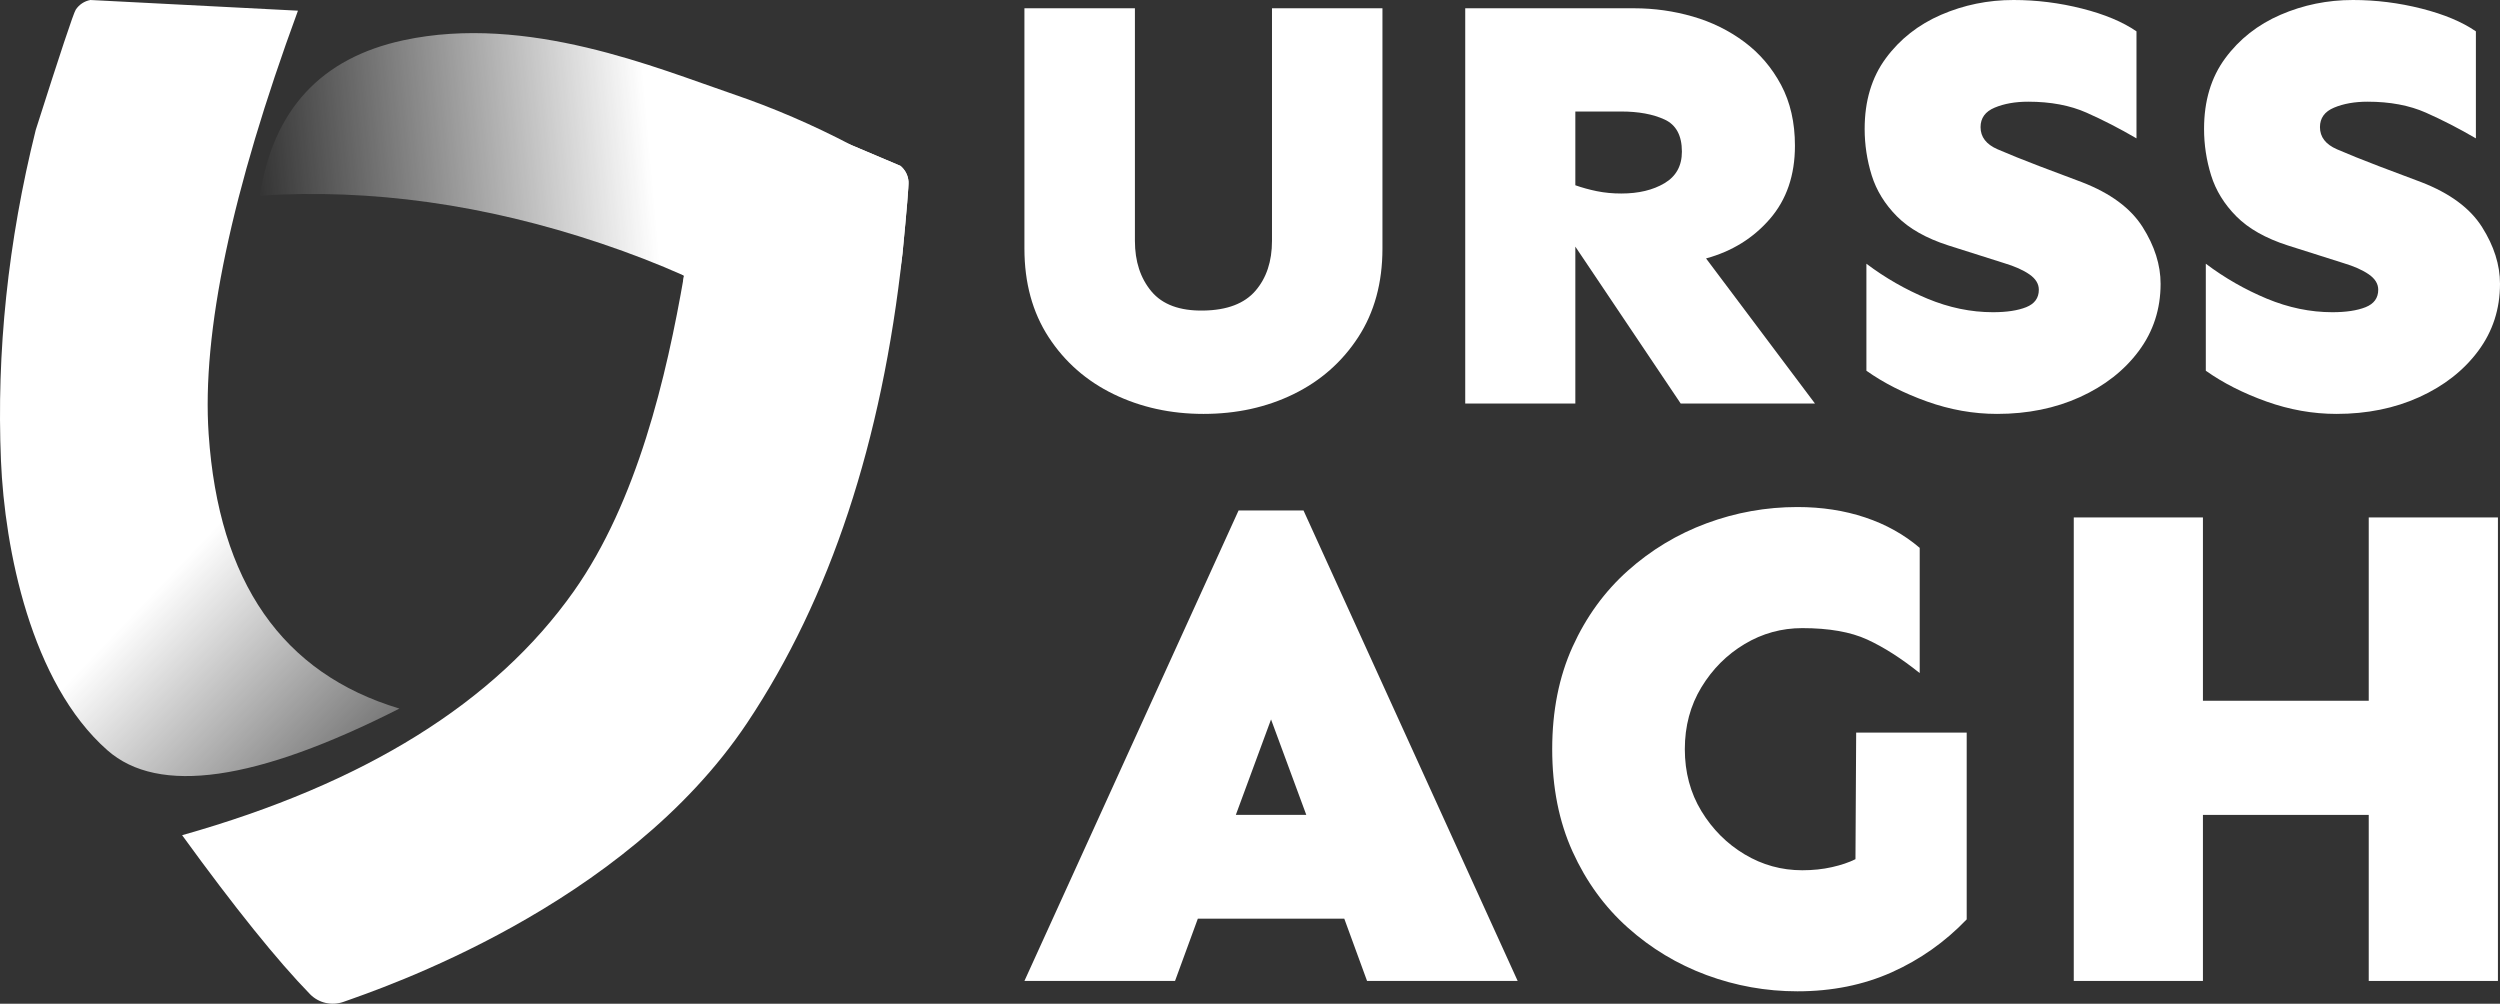 <?xml version="1.0" encoding="UTF-8"?>
<svg width="1208px" height="485px" viewBox="0 0 1208 485" version="1.1" xmlns="http://www.w3.org/2000/svg" xmlns:xlink="http://www.w3.org/1999/xlink">
    <rect x="0" y="0" width="1208" height="485" fill="#333333" stroke="none"/>
    <title>LogoURSS__skrocone_white</title>
    <defs>
        <linearGradient x1="0%" y1="49.041%" x2="60.925%" y2="45.447%" id="linearGradient-1">
            <stop stop-color="#FFFFFF" stop-opacity="0" offset="0%"></stop>
            <stop stop-color="#FFFFFF" offset="100%"></stop>
        </linearGradient>
        <linearGradient x1="43.924%" y1="71.72%" x2="73.231%" y2="127.188%" id="linearGradient-2">
            <stop stop-color="#FFFFFF" offset="0%"></stop>
            <stop stop-color="#FFFFFF" stop-opacity="0" offset="100%"></stop>
        </linearGradient>
    </defs>
    <g id="Page-1" stroke="none" stroke-width="1" fill="none" fill-rule="evenodd">
        <g id="LogoURSS__skrocone_white" fill-rule="nonzero">
            <g id="Group-3" transform="translate(0, 0)">
                <g id="Group-2" transform="translate(88, 16)">
                    <path d="M107.002,3.44 C166.87,-9.421 229.711,17.026 266.12,29.435 C285.601,36.075 304.708,44.306 323.44,54.126 L347.074,64.138 C349.356,66.01 350.77,68.742 350.986,71.695 C351.13,73.663 350.164,85.27 348.088,106.515 C338.151,197.505 234.056,166.047 242.515,117.177 C230.034,111.6 216.687,106.421 202.473,101.642 C146.343,82.77 91.375,75.067 37.569,78.535 C43.946,37.046 67.09,12.015 107.002,3.44 Z" id="Combined-Shape-path" fill="url(#linearGradient-1)"></path>
                    <path d="M323.44,54.126 L347.074,64.138 C349.356,66.01 350.77,68.742 350.986,71.695 C351.13,73.663 350.164,85.27 348.088,106.515 C338.151,197.505 313.165,273.047 273.129,333.142 C213.604,422.489 95.325,461.909 77.825,468.152 C72.243,470.083 66.058,468.657 61.888,464.475 C46.053,448.226 25.423,422.591 0,387.571 C88.314,362.649 151.418,323.335 189.313,269.628 C219.871,226.318 234.056,166.047 242.515,117.177 C230.034,111.6 304.708,44.306 323.44,54.126 Z" id="Combined-Shape-path" fill="#FFFFFF"></path>
                </g>
                <path d="M43.684,0 L143.969,5.16 C111.871,92.537 97.487,160.746 100.818,209.785 C105.667,281.197 136.395,325.398 193,342.385 C123.637,377.573 76.603,384.288 51.895,362.529 C14.835,329.891 2.252,264.953 0.473,222.737 C-1.747,170.056 3.852,116.735 17.272,62.775 C29.075,25.694 35.519,6.33 36.601,4.683 C38.225,2.212 40.787,0.519 43.684,0 Z" id="Combined-Shape-path" fill="url(#linearGradient-2)"></path>
            </g>
            <g id="Group-6" transform="translate(495, 0)" fill="#FFFFFF">
                <g id="Group-5">
                    <path d="M173,4 L173,120.109 C173,136.656 169.098,150.926 161.301,162.916 C153.5,174.897 143.077,184.074 130.032,190.451 C116.995,196.816 102.486,200 86.508,200 C70.702,200 56.229,196.816 43.099,190.451 C29.976,184.074 19.508,174.897 11.699,162.916 C3.898,150.926 0,136.656 0,120.109 L0,4 L53.391,4 L53.391,116.397 C53.391,126.298 56.05,134.432 61.375,140.809 C66.71,147.178 75.087,150.26 86.508,150.064 C97.929,149.88 106.299,146.696 111.625,140.515 C116.959,134.334 119.626,126.298 119.626,116.397 L119.626,4 L173,4 Z" id="Path"></path>
                    <path d="M294.655,4 C304.328,4 313.764,5.332 322.96,7.987 C332.156,10.646 340.447,14.73 347.841,20.241 C355.244,25.755 361.171,32.691 365.63,41.056 C370.085,49.422 372.315,59.209 372.315,70.417 C372.315,84.677 368.279,96.461 360.217,105.774 C352.162,115.087 341.878,121.455 329.368,124.874 L382,195 L317.123,195 L266.203,119.172 L266.203,195 L213,195 L213,4 L294.655,4 Z M266.203,53.882 L266.203,89.517 C269.431,90.661 272.892,91.617 276.589,92.376 C280.282,93.128 284.22,93.504 288.394,93.504 C296.742,93.504 303.708,91.845 309.297,88.52 C314.893,85.2 317.694,80.118 317.694,73.276 C317.694,65.479 314.893,60.299 309.297,57.738 C303.708,55.169 296.742,53.882 288.394,53.882 L266.203,53.882 Z" id="Shape"></path>
                    <path d="M477.924,0 C489.11,0 500.153,1.384 511.05,4.143 C521.943,6.906 530.709,10.574 537.349,15.147 L537.349,66.858 C529.202,62.101 521.145,57.958 513.185,54.429 C505.221,50.905 495.839,49.14 485.044,49.14 C478.787,49.14 473.382,50.098 468.831,52.006 C464.277,53.905 462.004,57.045 462.004,61.421 C462.004,66.195 464.75,69.768 470.249,72.147 C475.744,74.529 482.474,77.239 490.438,80.285 L510.904,87.997 C524.742,93.336 534.551,100.581 540.331,109.727 C546.108,118.864 549,128.001 549,137.138 C549,149.333 545.489,160.144 538.474,169.576 C531.467,179 521.992,186.425 510.056,191.862 C498.117,197.286 484.755,200 469.972,200 C458.598,200 447.315,198.002 436.128,194.007 C424.95,190.003 415.19,185.046 406.847,179.139 L406.847,127.428 C415.948,134.284 425.757,139.905 436.275,144.293 C446.801,148.674 457.368,150.86 467.984,150.86 C474.608,150.86 479.96,150.053 484.034,148.436 C488.116,146.811 490.161,143.999 490.161,140.003 C490.161,137.146 488.637,134.665 485.598,132.569 C482.568,130.473 478.494,128.664 473.378,127.133 L446.378,118.569 C435.754,115.142 427.501,110.476 421.626,104.569 C415.76,98.665 411.687,92.05 409.406,84.722 C407.132,77.387 406,69.912 406,62.289 C406,48.764 409.41,37.383 416.233,28.148 C423.052,18.905 431.961,11.9 442.956,7.139 C453.946,2.383 465.605,0 477.924,0 Z" id="Path"></path>
                    <path d="M641.924,0 C653.11,0 664.153,1.384 675.05,4.143 C685.943,6.906 694.709,10.574 701.349,15.147 L701.349,66.858 C693.202,62.101 685.145,57.958 677.185,54.429 C669.221,50.905 659.839,49.14 649.044,49.14 C642.787,49.14 637.382,50.098 632.831,52.006 C628.277,53.905 626.004,57.045 626.004,61.421 C626.004,66.195 628.75,69.768 634.249,72.147 C639.744,74.529 646.474,77.239 654.438,80.285 L674.904,87.997 C688.742,93.336 698.551,100.581 704.331,109.727 C710.108,118.864 713,128.001 713,137.138 C713,149.333 709.489,160.144 702.474,169.576 C695.467,179 685.992,186.425 674.056,191.862 C662.117,197.286 648.755,200 633.972,200 C622.598,200 611.315,198.002 600.128,194.007 C588.95,190.003 579.19,185.046 570.847,179.139 L570.847,127.428 C579.948,134.284 589.757,139.905 600.275,144.293 C610.801,148.674 621.368,150.86 631.984,150.86 C638.608,150.86 643.96,150.053 648.034,148.436 C652.116,146.811 654.161,143.999 654.161,140.003 C654.161,137.146 652.637,134.665 649.598,132.569 C646.568,130.473 642.494,128.664 637.378,127.133 L610.378,118.569 C599.754,115.142 591.501,110.476 585.626,104.569 C579.76,98.665 575.687,92.05 573.406,84.722 C571.132,77.387 570,69.912 570,62.289 C570,48.764 573.41,37.383 580.233,28.148 C587.052,18.905 595.961,11.9 606.956,7.139 C617.946,2.383 629.605,0 641.924,0 Z" id="Path"></path>
                </g>
                <path d="M134.861,246.67 L238.337,473.991 L165.561,473.991 L154.559,443.902 L83.794,443.902 L72.776,473.991 L1.13686838e-13,473.991 L103.475,246.67 L134.861,246.67 Z M119.168,347.627 L102.151,393.759 L136.202,393.759 L119.168,347.627 Z" id="Shape"></path>
                <path d="M401.903,353.978 L455.308,353.978 L455.308,444.245 C444.846,455.16 432.77,463.685 419.084,469.816 C405.393,475.939 390.207,479 373.525,479 C358.388,479 343.749,476.385 329.618,471.159 C315.494,465.92 302.813,458.287 291.579,448.256 C280.34,438.229 271.439,425.972 264.868,411.488 C258.305,396.996 255.027,380.499 255.027,362 C255.027,343.501 258.305,327.012 264.868,312.528 C271.439,298.049 280.34,285.791 291.579,275.76 C302.813,265.733 315.494,258.096 329.618,252.858 C343.749,247.619 358.388,245 373.525,245 C385.315,245 396.219,246.678 406.235,250.026 C416.248,253.365 425.038,258.268 432.603,264.726 L432.603,325.232 C423.698,318.107 415.242,312.704 407.232,309.025 C399.222,305.35 388.764,303.508 375.863,303.508 C365.846,303.508 356.557,306.074 347.991,311.202 C339.426,316.322 332.466,323.284 327.117,332.091 C321.775,340.89 319.107,350.86 319.107,362 C319.107,373.144 321.775,383.118 327.117,391.925 C332.466,400.724 339.426,407.686 347.991,412.814 C356.557,417.946 365.846,420.508 375.863,420.508 C380.971,420.508 385.753,420.009 390.199,419.002 C394.653,417.999 398.442,416.718 401.56,415.155 L401.903,353.978 Z" id="Path"></path>
                <polygon id="Path" points="569.456 250.026 569.456 338.607 649.572 338.607 649.572 250.026 712 250.026 712 473.991 649.572 473.991 649.572 393.759 569.456 393.759 569.456 473.991 507.044 473.991 507.044 250.026"></polygon>
            </g>
        </g>
    </g>
</svg>